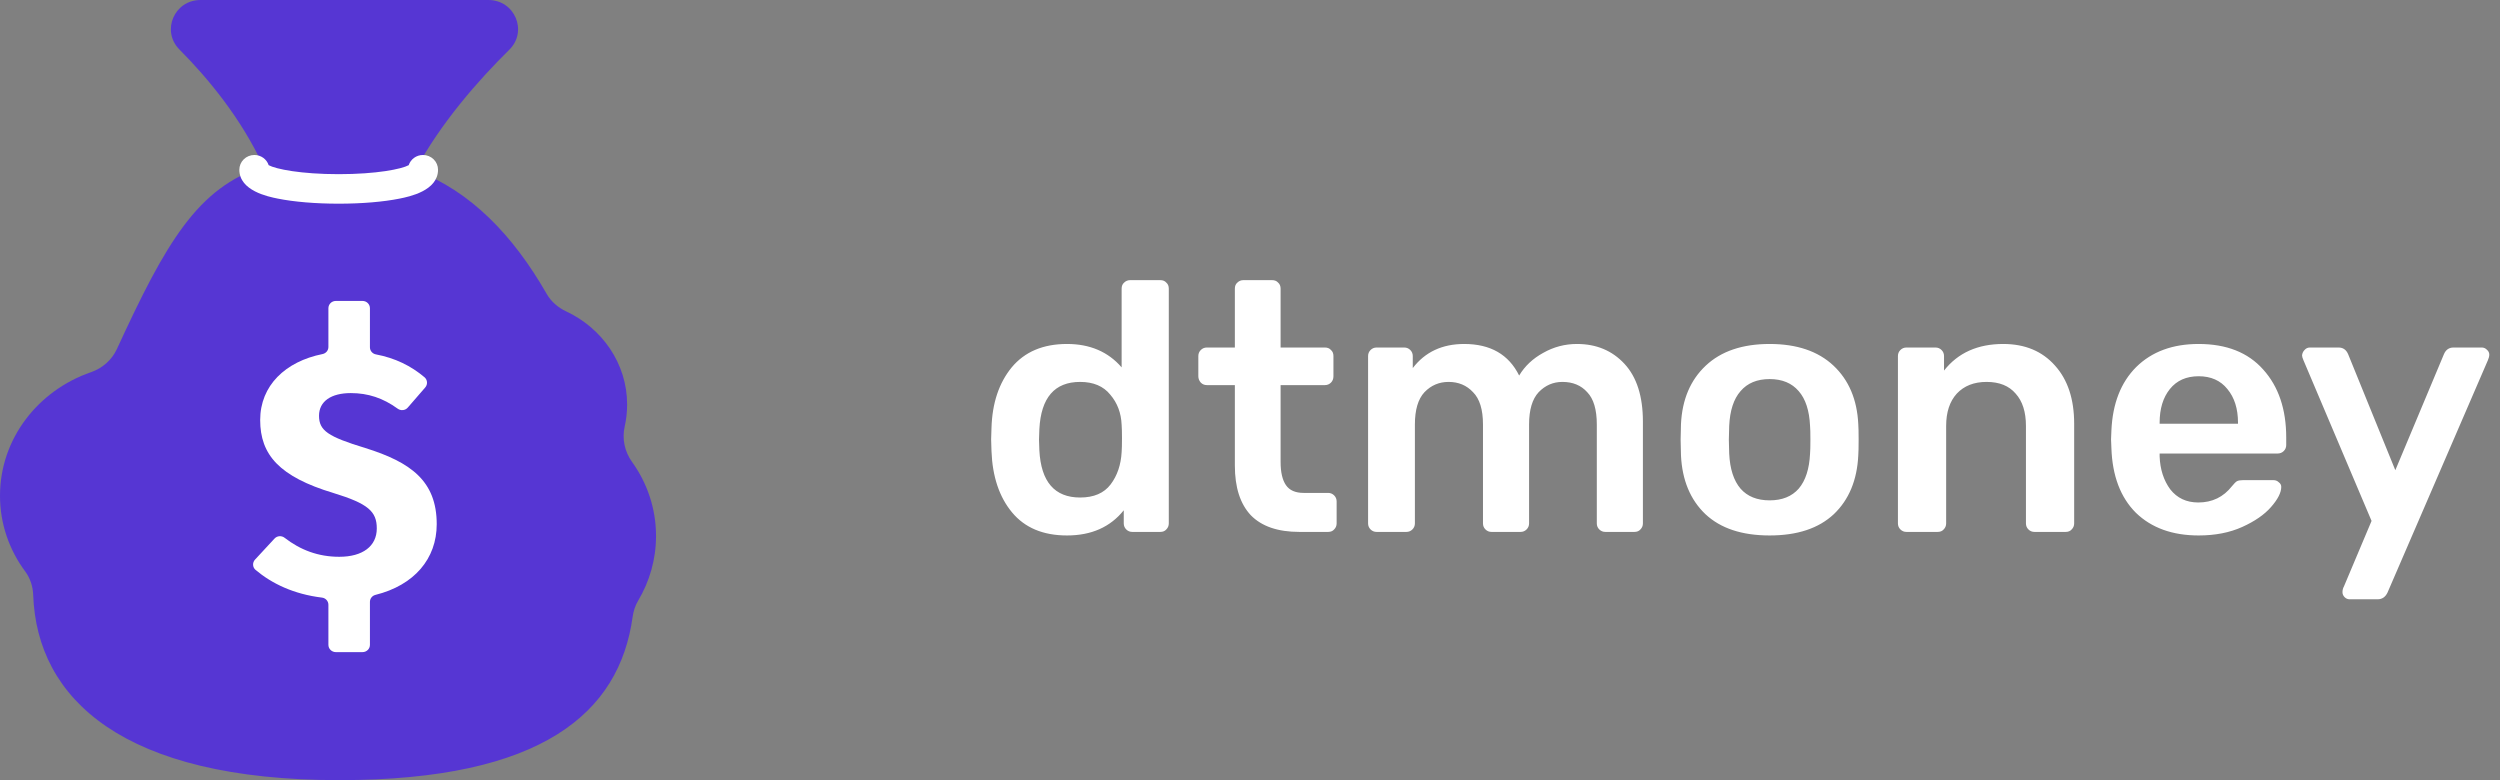 <svg width="141" height="44" viewBox="0 0 141 44" fill="none" xmlns="http://www.w3.org/2000/svg">
<rect x="0" y="0" width="141" height="44" fill="#808080" stroke="none"/>
<path d="M60.18 30.2C58.833 30.2 57.8 29.767 57.08 28.9C56.36 28.033 55.973 26.88 55.92 25.44L55.9 24.78L55.92 24.14C55.96 22.74 56.34 21.6 57.06 20.72C57.793 19.84 58.833 19.4 60.18 19.4C61.473 19.4 62.5 19.84 63.26 20.72V16.28C63.26 16.133 63.307 16.02 63.4 15.94C63.493 15.847 63.607 15.8 63.74 15.8H65.44C65.587 15.8 65.7 15.847 65.78 15.94C65.873 16.02 65.92 16.133 65.92 16.28V29.52C65.92 29.653 65.873 29.767 65.78 29.86C65.7 29.953 65.587 30 65.44 30H63.86C63.727 30 63.613 29.953 63.52 29.86C63.427 29.767 63.38 29.653 63.38 29.52V28.78C62.62 29.727 61.553 30.2 60.18 30.2ZM60.92 28.06C61.693 28.06 62.267 27.813 62.64 27.32C63.013 26.827 63.22 26.22 63.26 25.5C63.273 25.34 63.28 25.08 63.28 24.72C63.28 24.373 63.273 24.12 63.26 23.96C63.233 23.293 63.02 22.727 62.62 22.26C62.233 21.78 61.667 21.54 60.92 21.54C59.48 21.54 58.713 22.427 58.62 24.2L58.6 24.8L58.62 25.4C58.713 27.173 59.48 28.06 60.92 28.06ZM73.286 30C72.072 30 71.159 29.687 70.546 29.06C69.946 28.42 69.646 27.487 69.646 26.26V21.72H68.066C67.932 21.72 67.819 21.673 67.726 21.58C67.632 21.473 67.586 21.353 67.586 21.22V20.08C67.586 19.947 67.632 19.833 67.726 19.74C67.819 19.647 67.932 19.6 68.066 19.6H69.646V16.28C69.646 16.133 69.692 16.02 69.786 15.94C69.879 15.847 69.992 15.8 70.126 15.8H71.746C71.892 15.8 72.006 15.847 72.086 15.94C72.179 16.02 72.226 16.133 72.226 16.28V19.6H74.726C74.872 19.6 74.986 19.647 75.066 19.74C75.159 19.82 75.206 19.933 75.206 20.08V21.22C75.206 21.367 75.159 21.487 75.066 21.58C74.972 21.673 74.859 21.72 74.726 21.72H72.226V26.06C72.226 26.633 72.326 27.067 72.526 27.36C72.726 27.653 73.059 27.8 73.526 27.8H74.906C75.039 27.8 75.152 27.847 75.246 27.94C75.339 28.033 75.386 28.147 75.386 28.28V29.52C75.386 29.653 75.339 29.767 75.246 29.86C75.166 29.953 75.052 30 74.906 30H73.286ZM77.64 30C77.507 30 77.393 29.953 77.3 29.86C77.207 29.767 77.16 29.653 77.16 29.52V20.08C77.16 19.947 77.207 19.833 77.3 19.74C77.393 19.647 77.507 19.6 77.64 19.6H79.2C79.333 19.6 79.447 19.647 79.54 19.74C79.633 19.833 79.68 19.947 79.68 20.08V20.76C80.373 19.853 81.34 19.4 82.58 19.4C84.06 19.4 85.093 19.993 85.68 21.18C86 20.647 86.453 20.22 87.04 19.9C87.626 19.567 88.26 19.4 88.94 19.4C90.033 19.4 90.927 19.773 91.62 20.52C92.313 21.267 92.66 22.353 92.66 23.78V29.52C92.66 29.653 92.613 29.767 92.52 29.86C92.44 29.953 92.326 30 92.18 30H90.54C90.406 30 90.293 29.953 90.2 29.86C90.106 29.767 90.06 29.653 90.06 29.52V23.94C90.06 23.1 89.88 22.493 89.52 22.12C89.173 21.733 88.707 21.54 88.12 21.54C87.6 21.54 87.153 21.733 86.78 22.12C86.42 22.507 86.24 23.113 86.24 23.94V29.52C86.24 29.653 86.193 29.767 86.1 29.86C86.007 29.953 85.893 30 85.76 30H84.12C83.987 30 83.873 29.953 83.78 29.86C83.686 29.767 83.64 29.653 83.64 29.52V23.94C83.64 23.1 83.453 22.493 83.08 22.12C82.72 21.733 82.26 21.54 81.7 21.54C81.166 21.54 80.713 21.733 80.34 22.12C79.98 22.507 79.8 23.113 79.8 23.94V29.52C79.8 29.653 79.753 29.767 79.66 29.86C79.567 29.953 79.453 30 79.32 30H77.64ZM99.807 30.2C98.247 30.2 97.04 29.8 96.187 29C95.333 28.187 94.873 27.08 94.807 25.68L94.787 24.8L94.807 23.92C94.873 22.533 95.34 21.433 96.207 20.62C97.073 19.807 98.273 19.4 99.807 19.4C101.34 19.4 102.54 19.807 103.407 20.62C104.273 21.433 104.74 22.533 104.807 23.92C104.82 24.08 104.827 24.373 104.827 24.8C104.827 25.227 104.82 25.52 104.807 25.68C104.74 27.08 104.28 28.187 103.427 29C102.573 29.8 101.367 30.2 99.807 30.2ZM99.807 28.22C100.513 28.22 101.06 28 101.447 27.56C101.833 27.107 102.047 26.447 102.087 25.58C102.1 25.447 102.107 25.187 102.107 24.8C102.107 24.413 102.1 24.153 102.087 24.02C102.047 23.153 101.833 22.5 101.447 22.06C101.06 21.607 100.513 21.38 99.807 21.38C99.1 21.38 98.553 21.607 98.167 22.06C97.78 22.5 97.567 23.153 97.527 24.02L97.507 24.8L97.527 25.58C97.567 26.447 97.78 27.107 98.167 27.56C98.553 28 99.1 28.22 99.807 28.22ZM107.523 30C107.389 30 107.276 29.953 107.183 29.86C107.089 29.767 107.043 29.653 107.043 29.52V20.08C107.043 19.947 107.089 19.833 107.183 19.74C107.276 19.647 107.389 19.6 107.523 19.6H109.163C109.296 19.6 109.409 19.647 109.503 19.74C109.596 19.833 109.643 19.947 109.643 20.08V20.9C110.429 19.9 111.543 19.4 112.983 19.4C114.209 19.4 115.183 19.807 115.903 20.62C116.623 21.42 116.983 22.513 116.983 23.9V29.52C116.983 29.653 116.936 29.767 116.843 29.86C116.763 29.953 116.649 30 116.503 30H114.743C114.609 30 114.496 29.953 114.403 29.86C114.309 29.767 114.263 29.653 114.263 29.52V24.02C114.263 23.233 114.069 22.627 113.683 22.2C113.309 21.76 112.763 21.54 112.043 21.54C111.336 21.54 110.776 21.76 110.363 22.2C109.963 22.64 109.763 23.247 109.763 24.02V29.52C109.763 29.653 109.716 29.767 109.623 29.86C109.543 29.953 109.429 30 109.283 30H107.523ZM124.003 30.2C122.523 30.2 121.343 29.773 120.463 28.92C119.596 28.053 119.136 26.84 119.083 25.28L119.063 24.78L119.083 24.28C119.15 22.76 119.616 21.567 120.483 20.7C121.363 19.833 122.536 19.4 124.003 19.4C125.576 19.4 126.79 19.88 127.643 20.84C128.51 21.8 128.943 23.08 128.943 24.68V25.1C128.943 25.233 128.896 25.347 128.803 25.44C128.71 25.533 128.59 25.58 128.443 25.58H121.803V25.74C121.83 26.473 122.03 27.093 122.403 27.6C122.79 28.093 123.316 28.34 123.983 28.34C124.77 28.34 125.403 28.033 125.883 27.42C126.003 27.273 126.096 27.18 126.163 27.14C126.243 27.1 126.356 27.08 126.503 27.08H128.223C128.343 27.08 128.443 27.12 128.523 27.2C128.616 27.267 128.663 27.353 128.663 27.46C128.663 27.78 128.47 28.16 128.083 28.6C127.71 29.027 127.17 29.4 126.463 29.72C125.756 30.04 124.936 30.2 124.003 30.2ZM126.223 23.9V23.84C126.223 23.053 126.023 22.42 125.623 21.94C125.236 21.46 124.696 21.22 124.003 21.22C123.31 21.22 122.77 21.46 122.383 21.94C121.996 22.42 121.803 23.053 121.803 23.84V23.9H126.223ZM132.516 33.8C132.41 33.8 132.316 33.76 132.236 33.68C132.156 33.6 132.116 33.507 132.116 33.4C132.116 33.28 132.143 33.173 132.196 33.08L133.756 29.38L129.916 20.32C129.863 20.2 129.836 20.107 129.836 20.04C129.85 19.92 129.896 19.82 129.976 19.74C130.056 19.647 130.156 19.6 130.276 19.6H131.896C132.15 19.6 132.33 19.727 132.436 19.98L135.096 26.52L137.836 19.98C137.943 19.727 138.123 19.6 138.376 19.6H139.976C140.083 19.6 140.176 19.64 140.256 19.72C140.35 19.8 140.396 19.893 140.396 20C140.396 20.093 140.37 20.2 140.316 20.32L134.656 33.42C134.536 33.673 134.35 33.8 134.096 33.8H132.516Z" fill="white"/>
<path d="M35.645 26.049C35.228 25.468 35.076 24.747 35.233 24.053C35.324 23.648 35.37 23.234 35.37 22.818C35.37 20.509 33.966 18.512 31.926 17.559C31.468 17.345 31.081 17.007 30.832 16.573C28.946 13.285 26.56 10.785 23.426 9.601C24.864 6.928 26.975 4.53 28.729 2.799C29.778 1.763 29.035 0 27.546 0H11.309C9.825 0 9.083 1.75 10.12 2.792C11.738 4.419 13.612 6.684 14.862 9.395C11.15 10.563 9.35 13.691 6.596 19.679C6.313 20.295 5.783 20.767 5.133 20.991C2.139 22.022 0 24.753 0 27.959C0 29.548 0.525 31.02 1.419 32.226C1.705 32.612 1.855 33.076 1.872 33.552C2.081 39.427 6.943 44 19.133 44C30.611 44 34.935 40.181 35.68 34.792C35.725 34.47 35.826 34.156 35.993 33.875C36.634 32.798 37 31.554 37 30.228C37 28.677 36.5 27.238 35.645 26.049Z" fill="#5636D3"/>
<path d="M19.102 11.488C17.8 11.488 16.579 11.385 15.662 11.2C15.127 11.092 13.499 10.762 13.499 9.573C13.499 9.352 13.588 9.141 13.747 8.985C13.906 8.829 14.122 8.741 14.347 8.741C14.723 8.741 15.043 8.982 15.153 9.316C15.554 9.536 16.968 9.823 19.102 9.823C21.236 9.823 22.65 9.536 23.051 9.316C23.161 8.982 23.48 8.741 23.857 8.741C24.082 8.741 24.298 8.829 24.457 8.985C24.616 9.141 24.705 9.352 24.705 9.573C24.705 10.762 23.077 11.092 22.542 11.2C21.625 11.385 20.404 11.488 19.102 11.488Z" fill="white"/>
<path d="M21.199 19.987C22.294 20.195 23.183 20.636 23.942 21.277C24.114 21.423 24.131 21.68 23.984 21.851L22.997 22.989C22.854 23.154 22.606 23.178 22.429 23.049C21.609 22.453 20.761 22.17 19.785 22.17C18.685 22.17 17.993 22.629 17.993 23.449C17.993 24.288 18.502 24.628 20.599 25.267C23.165 26.067 24.631 27.126 24.631 29.564C24.631 31.513 23.366 33.005 21.174 33.552C20.991 33.597 20.864 33.761 20.864 33.946V36.37C20.864 36.424 20.853 36.477 20.832 36.527C20.811 36.576 20.781 36.621 20.742 36.659C20.703 36.697 20.657 36.727 20.607 36.748C20.556 36.769 20.502 36.779 20.447 36.779H18.939C18.828 36.779 18.723 36.736 18.644 36.659C18.566 36.583 18.522 36.479 18.522 36.37V34.109C18.522 33.904 18.367 33.73 18.16 33.705C16.56 33.51 15.328 32.911 14.416 32.144C14.239 31.995 14.227 31.73 14.384 31.561L15.484 30.374C15.632 30.215 15.88 30.197 16.052 30.331C16.938 31.017 17.945 31.403 19.133 31.403C20.457 31.403 21.251 30.804 21.251 29.804C21.251 28.845 20.762 28.405 18.807 27.806C15.753 26.886 14.674 25.647 14.674 23.689C14.674 21.751 16.091 20.39 18.19 19.969C18.284 19.95 18.368 19.9 18.429 19.828C18.489 19.755 18.522 19.664 18.522 19.57V17.382C18.522 17.274 18.566 17.17 18.644 17.093C18.723 17.016 18.828 16.973 18.939 16.973H20.447C20.558 16.973 20.664 17.016 20.742 17.093C20.82 17.17 20.864 17.274 20.864 17.382V19.587C20.864 19.681 20.897 19.773 20.958 19.846C21.019 19.919 21.104 19.969 21.199 19.987Z" fill="white"/>
</svg>

